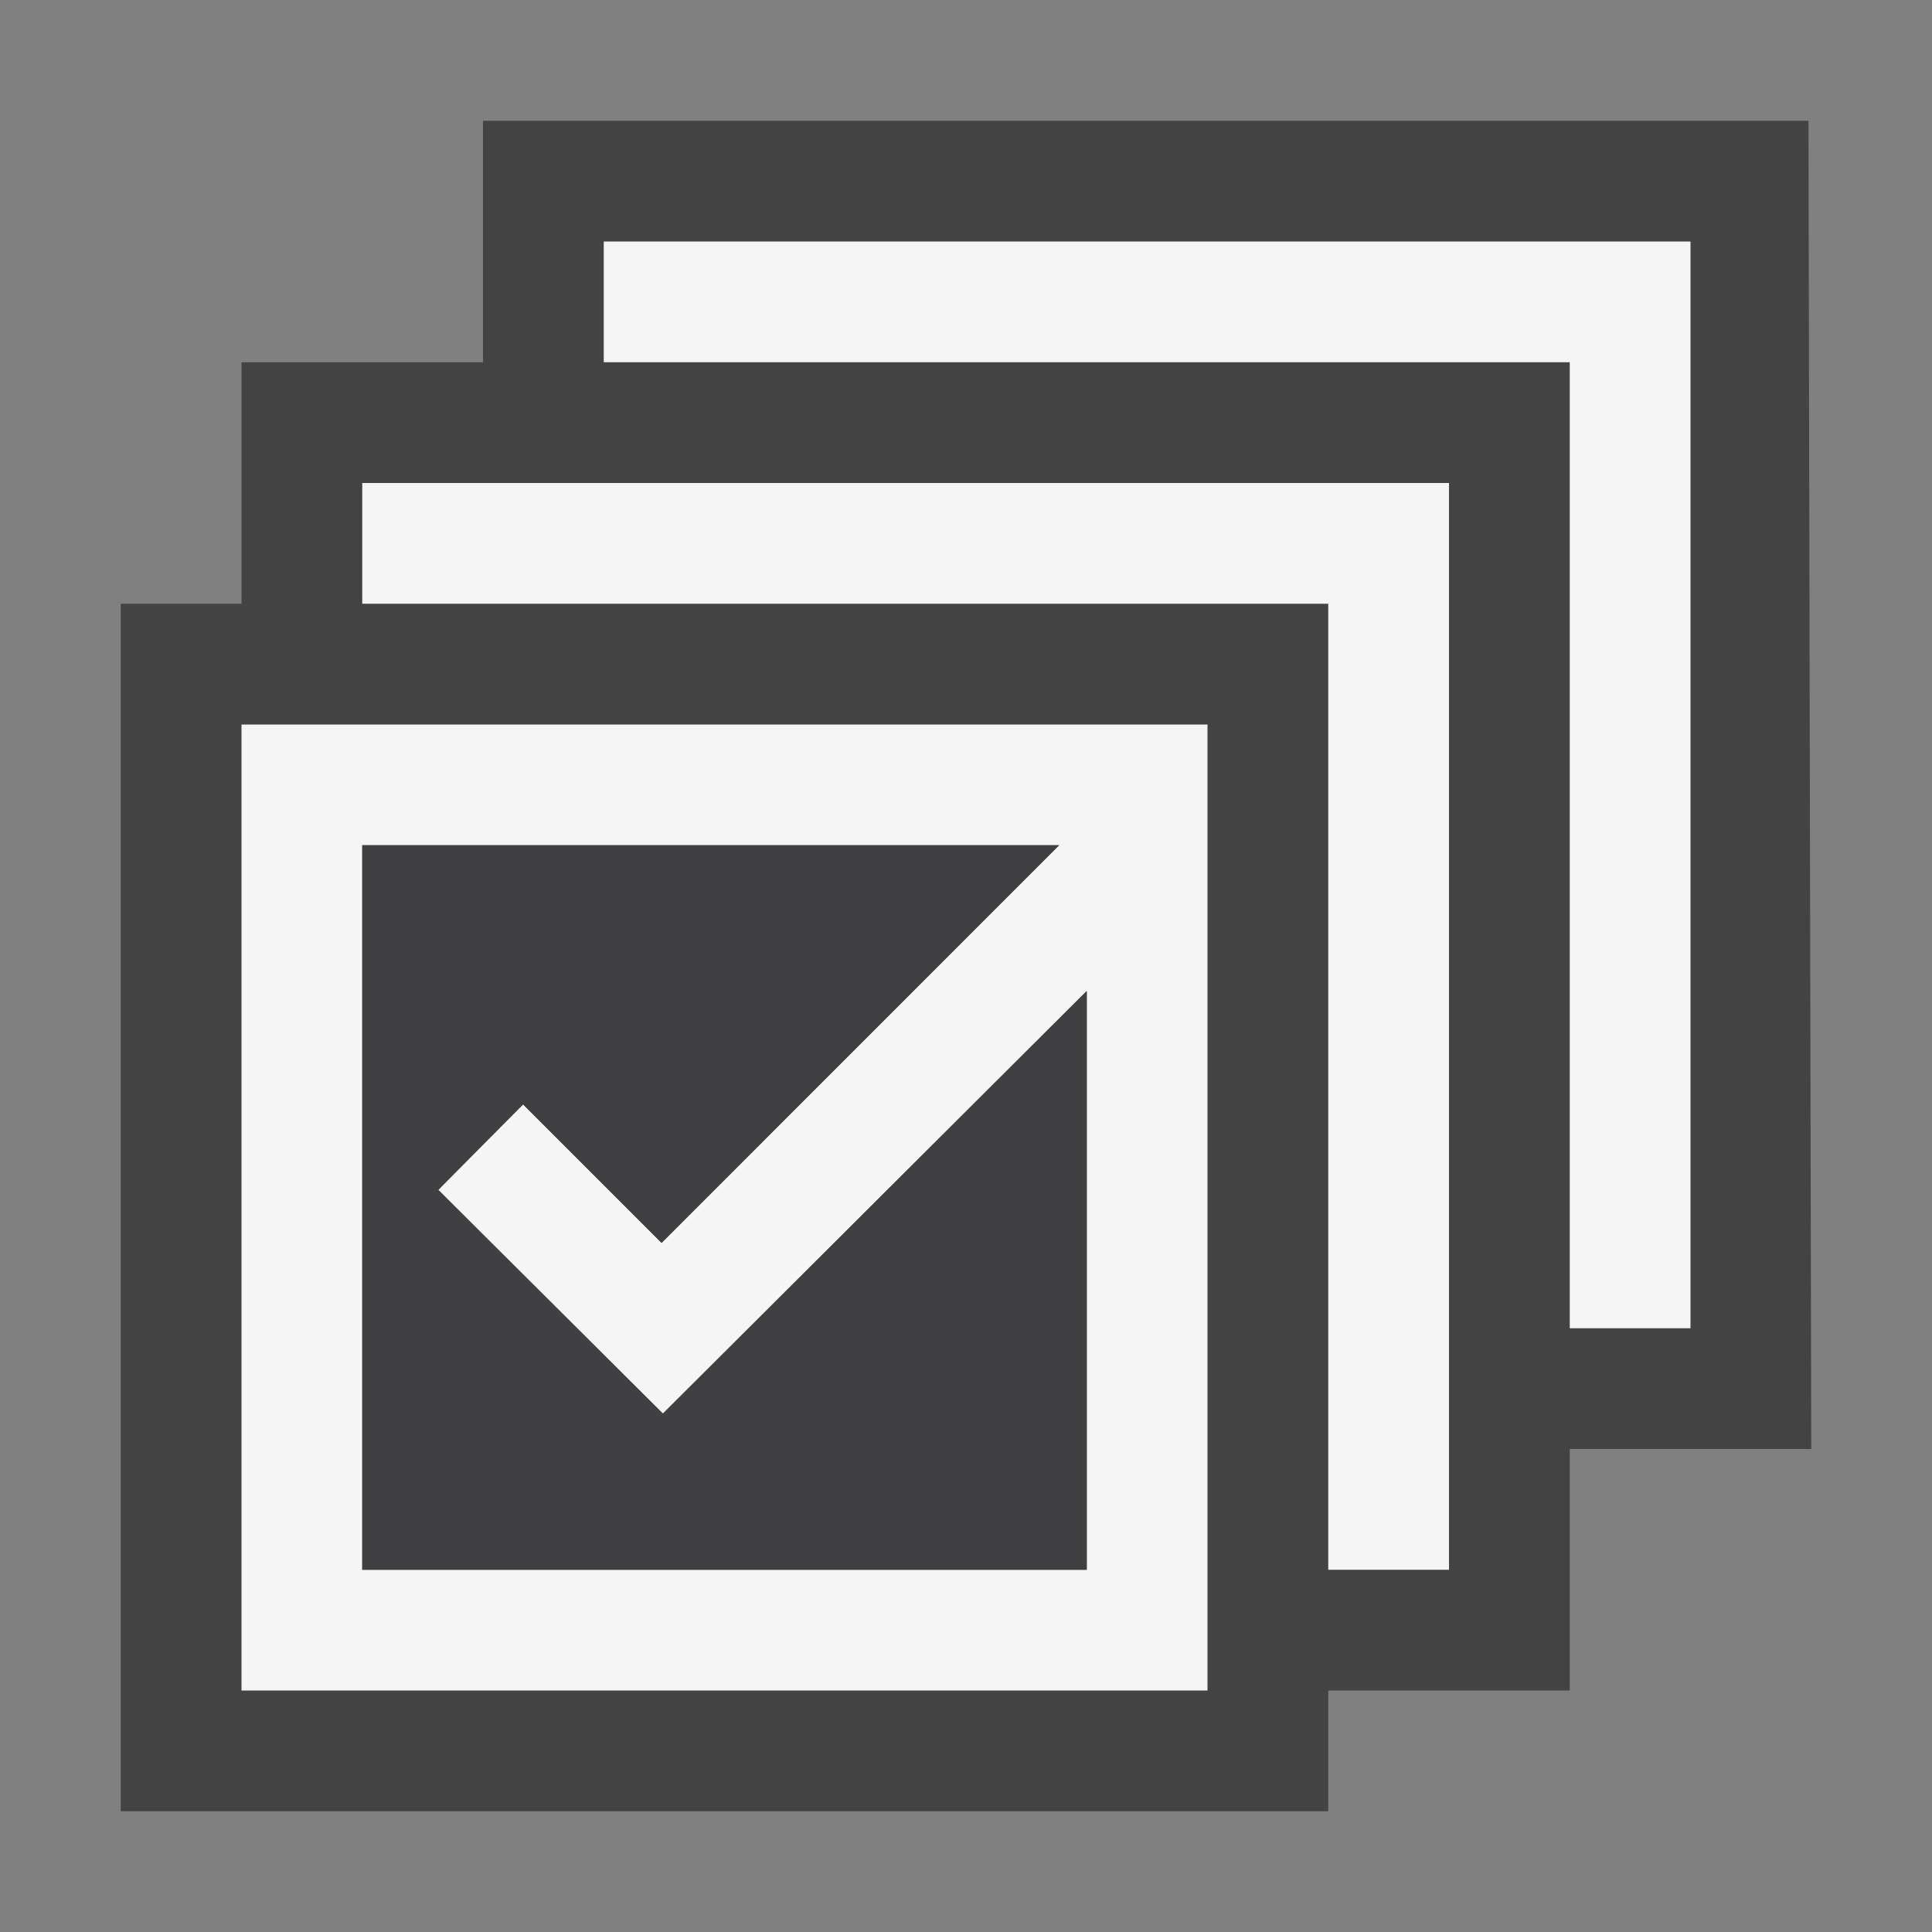 <svg xmlns="http://www.w3.org/2000/svg" width="16" height="16"><rect width="100%" height="100%" fill="#808080" stroke="none"/><style type="text/css">.icon-canvas-transparent{opacity:0;fill:#434343;} .icon-vs-out{fill:#434343;} .icon-vs-bg{fill:#f5f5f5;} .icon-vs-fg{fill:#403F41;}</style><path class="icon-canvas-transparent" d="M16 16h-16v-16h16v16z" id="canvas"/><path class="icon-vs-out" d="M15 12h-2v2h-2v1h-10v-10h1v-2h2v-2h10.977l.023 11z" id="outline"/><path class="icon-vs-bg" d="M2 14h8v-8h-8v8zm1-7h5.771l-3.292 3.293-1.147-1.147-.707.708 1.865 1.853 3.51-3.5v4.793h-6v-6zm11-5v9h-1v-8h-8v-1h9zm-11 2h9v9h-1v-8h-8v-1z" id="iconBg"/><path class="icon-vs-fg" d="M5.49 11.707l3.51-3.5v4.793h-6v-6h5.771l-3.292 3.293-1.147-1.147-.701.708 1.859 1.853z" id="iconFg"/></svg>